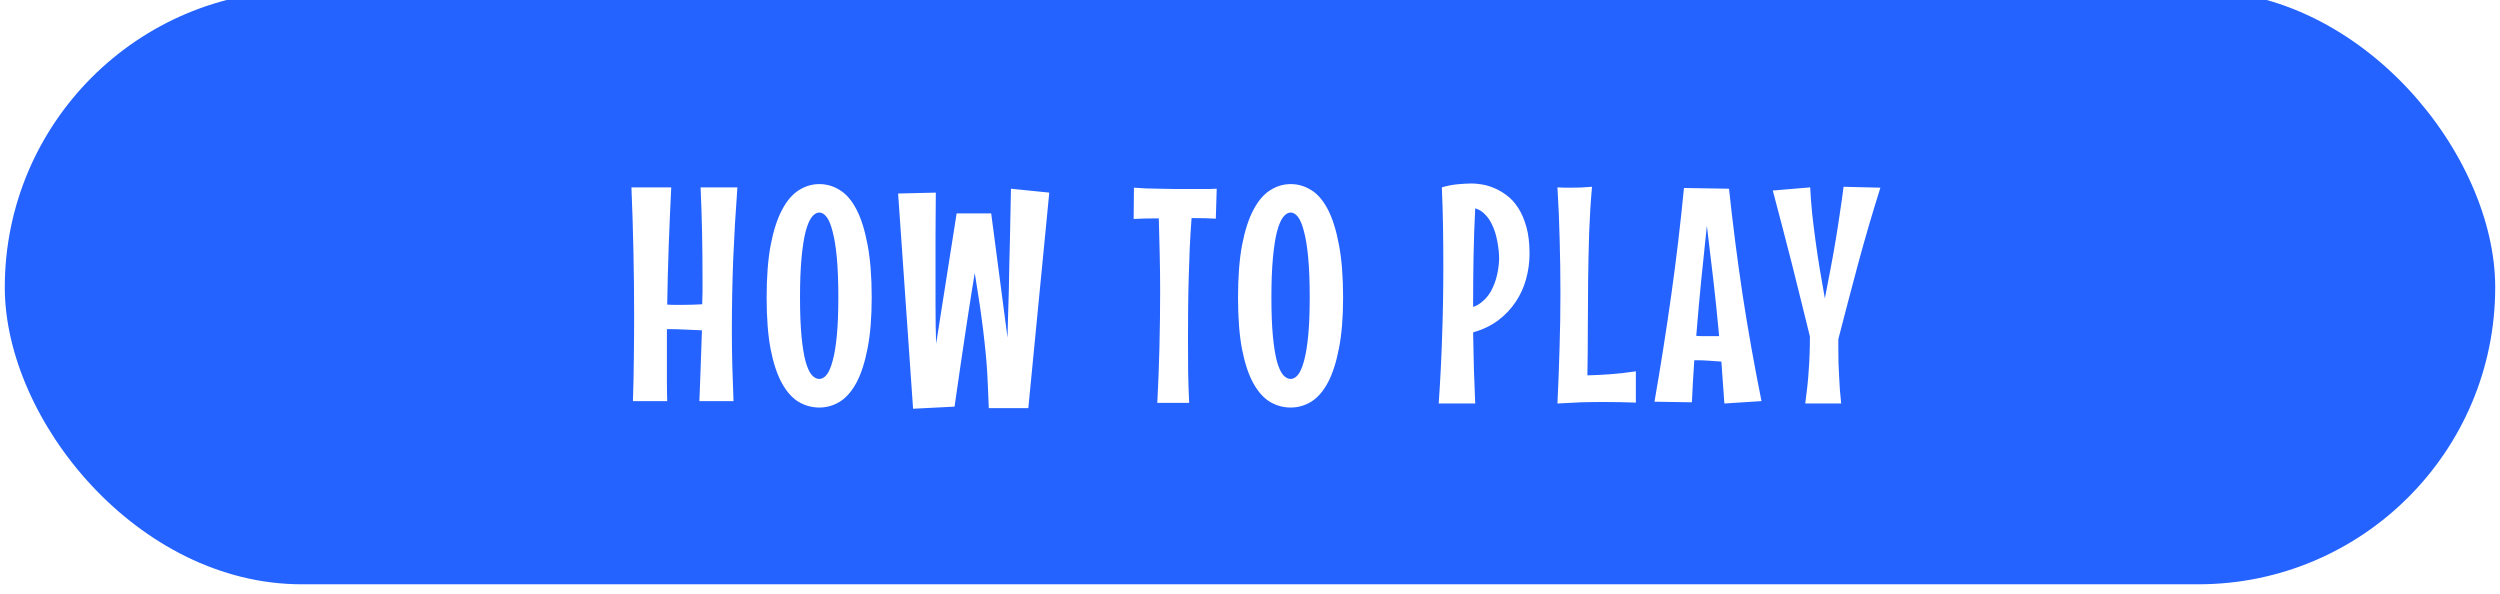 <svg width="261" height="62" viewBox="0 0 261 62" fill="none" xmlns="http://www.w3.org/2000/svg">
<g filter="url(#filter0_ii_69_4058)">
<rect x="0.5" width="260" height="62" rx="31" fill="#2463FF"/>
<path d="M70.078 20.562C69.974 22.625 69.885 24.672 69.812 26.703C69.74 28.724 69.688 30.755 69.656 32.797C69.917 32.818 70.177 32.828 70.438 32.828C70.708 32.828 70.974 32.828 71.234 32.828C71.568 32.828 71.906 32.823 72.25 32.812C72.604 32.802 72.958 32.786 73.312 32.766C73.333 32.307 73.344 31.859 73.344 31.422C73.344 30.974 73.344 30.516 73.344 30.047C73.344 28.463 73.328 26.885 73.297 25.312C73.266 23.74 73.213 22.156 73.141 20.562H76.984C76.797 23.073 76.651 25.568 76.547 28.047C76.453 30.516 76.406 33.005 76.406 35.516C76.406 36.745 76.422 37.969 76.453 39.188C76.484 40.406 76.526 41.635 76.578 42.875H73.016C73.068 41.635 73.115 40.401 73.156 39.172C73.198 37.943 73.24 36.714 73.281 35.484C72.688 35.453 72.094 35.427 71.5 35.406C70.917 35.375 70.333 35.359 69.75 35.359H69.625V38.578C69.625 39.307 69.625 40.026 69.625 40.734C69.625 41.443 69.635 42.156 69.656 42.875H66.078C66.13 41.375 66.162 39.896 66.172 38.438C66.193 36.969 66.203 35.495 66.203 34.016C66.203 29.537 66.109 25.052 65.922 20.562H70.078ZM91.006 32.062C91.006 34.156 90.86 35.932 90.569 37.391C90.287 38.849 89.902 40.036 89.412 40.953C88.923 41.859 88.345 42.521 87.678 42.938C87.011 43.344 86.298 43.547 85.537 43.547C84.777 43.547 84.064 43.354 83.397 42.969C82.73 42.573 82.147 41.927 81.647 41.031C81.147 40.135 80.751 38.953 80.459 37.484C80.178 36.016 80.037 34.208 80.037 32.062C80.037 29.906 80.178 28.078 80.459 26.578C80.751 25.068 81.147 23.844 81.647 22.906C82.147 21.958 82.73 21.276 83.397 20.859C84.064 20.432 84.777 20.219 85.537 20.219C86.298 20.219 87.011 20.427 87.678 20.844C88.345 21.25 88.923 21.922 89.412 22.859C89.902 23.797 90.287 25.021 90.569 26.531C90.86 28.031 91.006 29.875 91.006 32.062ZM87.522 32.062C87.522 30.427 87.47 29.047 87.366 27.922C87.261 26.797 87.116 25.885 86.928 25.188C86.751 24.479 86.543 23.969 86.303 23.656C86.064 23.344 85.808 23.188 85.537 23.188C85.256 23.188 84.991 23.349 84.741 23.672C84.501 23.984 84.287 24.495 84.1 25.203C83.923 25.901 83.782 26.818 83.678 27.953C83.574 29.078 83.522 30.448 83.522 32.062C83.522 33.667 83.574 35.016 83.678 36.109C83.782 37.193 83.923 38.068 84.1 38.734C84.287 39.391 84.501 39.859 84.741 40.141C84.991 40.422 85.256 40.562 85.537 40.562C85.808 40.562 86.064 40.417 86.303 40.125C86.543 39.823 86.751 39.339 86.928 38.672C87.116 37.995 87.261 37.115 87.366 36.031C87.47 34.948 87.522 33.625 87.522 32.062ZM109.544 21.109L107.356 43.609H103.231C103.2 42.693 103.164 41.833 103.122 41.031C103.091 40.219 103.044 39.443 102.981 38.703C102.919 37.964 102.846 37.24 102.763 36.531C102.69 35.823 102.601 35.099 102.497 34.359C102.403 33.62 102.294 32.854 102.169 32.062C102.044 31.26 101.908 30.406 101.763 29.5C101.565 30.667 101.289 32.417 100.934 34.75C100.58 37.073 100.153 39.974 99.653 43.453L95.325 43.672L93.763 21.203L97.7 21.109C97.69 21.755 97.684 22.458 97.684 23.219C97.674 23.875 97.669 24.63 97.669 25.484C97.669 26.328 97.669 27.229 97.669 28.188C97.669 28.948 97.669 29.719 97.669 30.5C97.669 31.281 97.669 32.052 97.669 32.812C97.679 33.562 97.684 34.286 97.684 34.984C97.695 35.682 97.71 36.318 97.731 36.891L99.872 23.281H103.481L105.184 36.25C105.205 35.479 105.226 34.667 105.247 33.812C105.278 32.948 105.304 32.078 105.325 31.203C105.346 30.328 105.361 29.463 105.372 28.609C105.393 27.755 105.414 26.938 105.434 26.156C105.476 24.333 105.513 22.516 105.544 20.703L109.544 21.109ZM126.931 23.828C126.598 23.807 126.213 23.792 125.775 23.781C125.348 23.771 124.89 23.766 124.4 23.766C124.327 24.734 124.265 25.74 124.213 26.781C124.171 27.812 124.134 28.865 124.103 29.938C124.072 31 124.051 32.073 124.041 33.156C124.03 34.229 124.025 35.292 124.025 36.344C124.025 37.542 124.03 38.703 124.041 39.828C124.061 40.943 124.098 42.021 124.15 43.062H120.822C120.916 41.292 120.989 39.406 121.041 37.406C121.093 35.406 121.119 33.391 121.119 31.359C121.119 30.037 121.103 28.745 121.072 27.484C121.041 26.224 121.009 24.995 120.978 23.797C120.478 23.797 120.004 23.802 119.556 23.812C119.108 23.823 118.707 23.838 118.353 23.859L118.384 20.594C118.759 20.625 119.181 20.651 119.65 20.672C120.119 20.682 120.608 20.693 121.119 20.703C121.64 20.713 122.171 20.724 122.713 20.734C123.254 20.734 123.785 20.734 124.306 20.734C124.827 20.734 125.317 20.734 125.775 20.734C126.244 20.734 126.66 20.724 127.025 20.703L126.931 23.828ZM140.219 32.062C140.219 34.156 140.073 35.932 139.781 37.391C139.5 38.849 139.115 40.036 138.625 40.953C138.135 41.859 137.557 42.521 136.891 42.938C136.224 43.344 135.51 43.547 134.75 43.547C133.99 43.547 133.276 43.354 132.609 42.969C131.943 42.573 131.359 41.927 130.859 41.031C130.359 40.135 129.964 38.953 129.672 37.484C129.391 36.016 129.25 34.208 129.25 32.062C129.25 29.906 129.391 28.078 129.672 26.578C129.964 25.068 130.359 23.844 130.859 22.906C131.359 21.958 131.943 21.276 132.609 20.859C133.276 20.432 133.99 20.219 134.75 20.219C135.51 20.219 136.224 20.427 136.891 20.844C137.557 21.25 138.135 21.922 138.625 22.859C139.115 23.797 139.5 25.021 139.781 26.531C140.073 28.031 140.219 29.875 140.219 32.062ZM136.734 32.062C136.734 30.427 136.682 29.047 136.578 27.922C136.474 26.797 136.328 25.885 136.141 25.188C135.964 24.479 135.755 23.969 135.516 23.656C135.276 23.344 135.021 23.188 134.75 23.188C134.469 23.188 134.203 23.349 133.953 23.672C133.714 23.984 133.5 24.495 133.312 25.203C133.135 25.901 132.995 26.818 132.891 27.953C132.786 29.078 132.734 30.448 132.734 32.062C132.734 33.667 132.786 35.016 132.891 36.109C132.995 37.193 133.135 38.068 133.312 38.734C133.5 39.391 133.714 39.859 133.953 40.141C134.203 40.422 134.469 40.562 134.75 40.562C135.021 40.562 135.276 40.417 135.516 40.125C135.755 39.823 135.964 39.339 136.141 38.672C136.328 37.995 136.474 37.115 136.578 36.031C136.682 34.948 136.734 33.625 136.734 32.062ZM159.684 27.484C159.684 28.38 159.565 29.26 159.325 30.125C159.096 30.979 158.736 31.771 158.247 32.5C157.768 33.229 157.158 33.875 156.419 34.438C155.679 34.99 154.804 35.411 153.794 35.703C153.815 36.964 153.841 38.214 153.872 39.453C153.914 40.682 153.96 41.906 154.012 43.125H150.2C150.367 40.76 150.486 38.396 150.559 36.031C150.643 33.667 150.684 31.287 150.684 28.891C150.684 27.505 150.674 26.125 150.653 24.75C150.632 23.365 150.591 21.969 150.528 20.562C151.08 20.396 151.637 20.287 152.2 20.234C152.773 20.182 153.257 20.156 153.653 20.156C153.934 20.156 154.278 20.188 154.684 20.25C155.101 20.312 155.528 20.438 155.966 20.625C156.414 20.802 156.856 21.057 157.294 21.391C157.742 21.713 158.143 22.151 158.497 22.703C158.851 23.245 159.137 23.906 159.356 24.688C159.575 25.469 159.684 26.401 159.684 27.484ZM153.794 33.047C154.137 32.922 154.434 32.755 154.684 32.547C154.945 32.339 155.169 32.109 155.356 31.859C155.554 31.599 155.716 31.323 155.841 31.031C155.976 30.74 156.085 30.453 156.169 30.172C156.367 29.516 156.481 28.802 156.512 28.031C156.512 28.021 156.507 27.901 156.497 27.672C156.497 27.443 156.471 27.156 156.419 26.812C156.377 26.458 156.304 26.073 156.2 25.656C156.096 25.229 155.95 24.823 155.762 24.438C155.585 24.052 155.351 23.708 155.059 23.406C154.778 23.094 154.429 22.875 154.012 22.75C153.929 24.365 153.872 25.984 153.841 27.609C153.809 29.224 153.794 30.854 153.794 32.5V33.047ZM170.784 43.031C170.201 43.01 169.633 42.995 169.081 42.984C168.54 42.974 167.998 42.969 167.456 42.969C166.644 42.969 165.842 42.979 165.05 43C164.258 43.031 163.441 43.073 162.597 43.125C162.691 41.188 162.764 39.271 162.816 37.375C162.878 35.469 162.909 33.547 162.909 31.609C162.909 29.755 162.883 27.917 162.831 26.094C162.79 24.26 162.711 22.417 162.597 20.562C162.701 20.573 162.821 20.578 162.956 20.578C163.071 20.588 163.211 20.594 163.378 20.594C163.545 20.594 163.732 20.594 163.941 20.594C164.274 20.594 164.633 20.588 165.019 20.578C165.415 20.557 165.81 20.531 166.206 20.5C166.071 22 165.972 23.578 165.909 25.234C165.857 26.891 165.821 28.568 165.8 30.266C165.79 31.953 165.779 33.641 165.769 35.328C165.769 37.005 165.753 38.625 165.722 40.188C166.576 40.167 167.404 40.125 168.206 40.062C169.019 40 169.878 39.901 170.784 39.766V43.031ZM180.025 43.125C179.973 42.406 179.921 41.682 179.869 40.953C179.827 40.224 179.775 39.49 179.713 38.75C179.254 38.719 178.811 38.688 178.384 38.656C177.957 38.625 177.525 38.609 177.088 38.609H176.884C176.832 39.359 176.785 40.099 176.744 40.828C176.702 41.557 176.666 42.281 176.634 43L172.728 42.938C173.374 39.219 173.957 35.51 174.478 31.812C174.999 28.115 175.442 24.385 175.806 20.625L180.509 20.703C180.905 24.422 181.379 28.12 181.931 31.797C182.494 35.464 183.15 39.156 183.9 42.875L180.025 43.125ZM178.197 24.562C177.989 26.479 177.791 28.391 177.603 30.297C177.416 32.203 177.244 34.125 177.088 36.062C177.306 36.083 177.53 36.094 177.759 36.094C177.989 36.094 178.223 36.094 178.463 36.094H179.478C179.301 34.156 179.103 32.234 178.884 30.328C178.666 28.422 178.436 26.5 178.197 24.562ZM196.312 20.594C195.479 23.24 194.698 25.912 193.969 28.609C193.25 31.297 192.568 33.896 191.922 36.406V37.375C191.922 37.896 191.927 38.391 191.938 38.859C191.958 39.318 191.979 39.776 192 40.234C192.021 40.682 192.047 41.146 192.078 41.625C192.12 42.094 192.167 42.594 192.219 43.125H188.469C188.552 42.479 188.625 41.88 188.688 41.328C188.75 40.766 188.797 40.214 188.828 39.672C188.87 39.13 188.901 38.573 188.922 38C188.943 37.427 188.953 36.802 188.953 36.125C188.661 34.927 188.354 33.682 188.031 32.391C187.719 31.099 187.396 29.802 187.062 28.5C186.729 27.198 186.396 25.906 186.062 24.625C185.729 23.333 185.401 22.088 185.078 20.891L188.984 20.562C189.026 21.417 189.094 22.323 189.188 23.281C189.292 24.229 189.411 25.198 189.547 26.188C189.682 27.177 189.833 28.177 190 29.188C190.167 30.198 190.339 31.188 190.516 32.156C190.714 31.167 190.906 30.162 191.094 29.141C191.292 28.109 191.474 27.094 191.641 26.094C191.807 25.094 191.958 24.12 192.094 23.172C192.24 22.224 192.365 21.333 192.469 20.5L196.312 20.594Z" fill="white"/>
</g>
<defs>
<filter id="filter0_ii_69_4058" x="0.5" y="-2" width="260" height="65" filterUnits="userSpaceOnUse" color-interpolation-filters="sRGB">
<feFlood flood-opacity="0" result="BackgroundImageFix"/>
<feBlend mode="normal" in="SourceGraphic" in2="BackgroundImageFix" result="shape"/>
<feColorMatrix in="SourceAlpha" type="matrix" values="0 0 0 0 0 0 0 0 0 0 0 0 0 0 0 0 0 0 127 0" result="hardAlpha"/>
<feMorphology radius="6" operator="erode" in="SourceAlpha" result="effect1_innerShadow_69_4058"/>
<feOffset dy="1"/>
<feComposite in2="hardAlpha" operator="arithmetic" k2="-1" k3="1"/>
<feColorMatrix type="matrix" values="0 0 0 0 0.233 0 0 0 0 0.454 0 0 0 0 1 0 0 0 1 0"/>
<feBlend mode="normal" in2="shape" result="effect1_innerShadow_69_4058"/>
<feColorMatrix in="SourceAlpha" type="matrix" values="0 0 0 0 0 0 0 0 0 0 0 0 0 0 0 0 0 0 127 0" result="hardAlpha"/>
<feMorphology radius="3" operator="erode" in="SourceAlpha" result="effect2_innerShadow_69_4058"/>
<feOffset dy="-2"/>
<feComposite in2="hardAlpha" operator="arithmetic" k2="-1" k3="1"/>
<feColorMatrix type="matrix" values="0 0 0 0 0.078 0 0 0 0 0.055 0 0 0 0 0.4 0 0 0 1 0"/>
<feBlend mode="normal" in2="effect1_innerShadow_69_4058" result="effect2_innerShadow_69_4058"/>
</filter>
</defs>
</svg>
